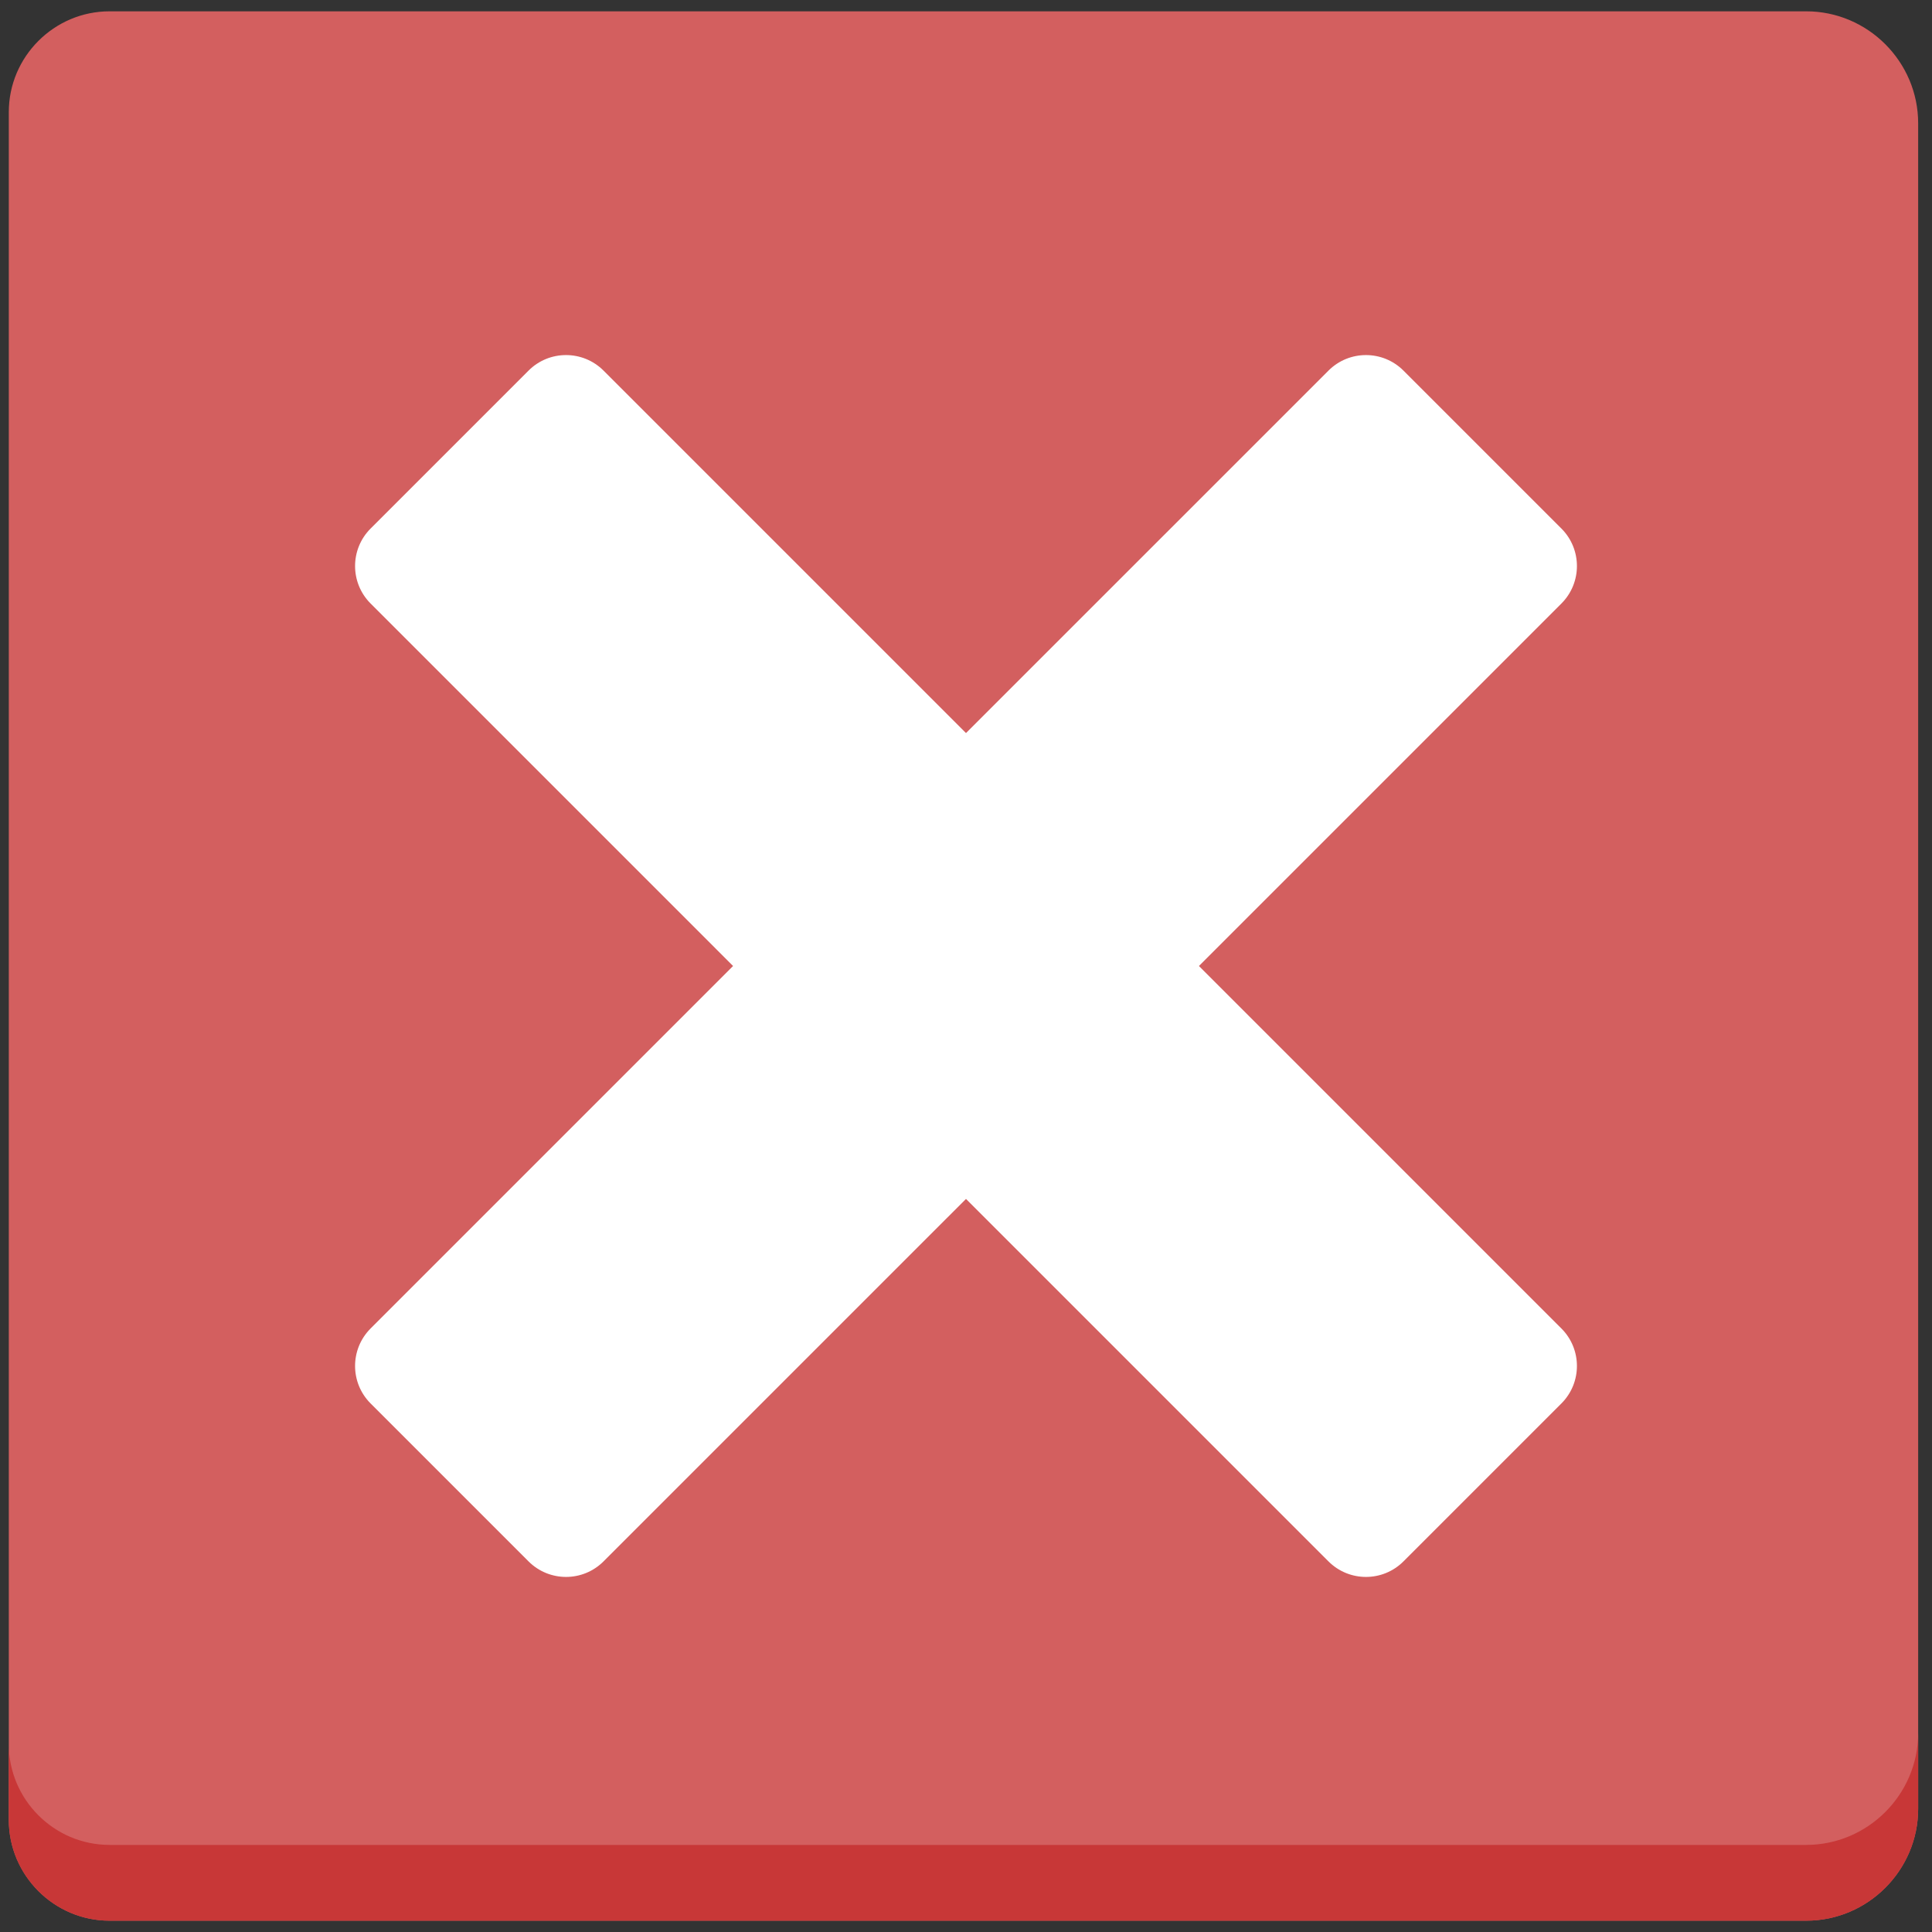 <?xml version="1.0" encoding="UTF-8"?>
<svg class="iconify iconify--fxemoji" width="800px" height="800px" aria-hidden="true" role="img" version="1.1" viewBox="0 0 512 512" xmlns="http://www.w3.org/2000/svg">
 <rect x="0" y="0" width="512" height="512" fill="#333333" stroke="none"/>
 <path d="M508.333 32.666C508.333 16.35 494.984 3 478.668 3H29.032C14.348 3 2.333 15.015 2.333 29.699v452.602C2.333 496.985 14.348 509 29.032 509h449.635c16.316 0 29.666-13.35 29.666-29.666V32.666z" fill="#d35f5f"/>
 <path d="m478.67 488.92h-449.64c-14.684 0-26.699-12.015-26.699-26.699v20.085c0 14.684 12.015 26.699 26.699 26.699h449.64c16.316 0 29.666-13.35 29.666-29.666v-20.085c0 16.316-13.349 29.666-29.665 29.666z" fill="#c83737"/>
 <path d="M317.727 256l96.059-96.059c5.488-5.488 5.488-14.385 0-19.872l-41.854-41.854c-5.488-5.488-14.385-5.488-19.872 0L256 194.273l-96.059-96.059c-5.488-5.488-14.385-5.488-19.872 0l-41.854 41.854c-5.488 5.488-5.488 14.385 0 19.872L194.273 256l-96.059 96.059c-5.488 5.488-5.488 14.385 0 19.872l41.854 41.854c5.488 5.488 14.385 5.488 19.872 0L256 317.727l96.059 96.059c5.488 5.488 14.385 5.488 19.872 0l41.854-41.854c5.488-5.488 5.488-14.385 0-19.872L317.727 256z" fill="#FFF"/>
</svg>
